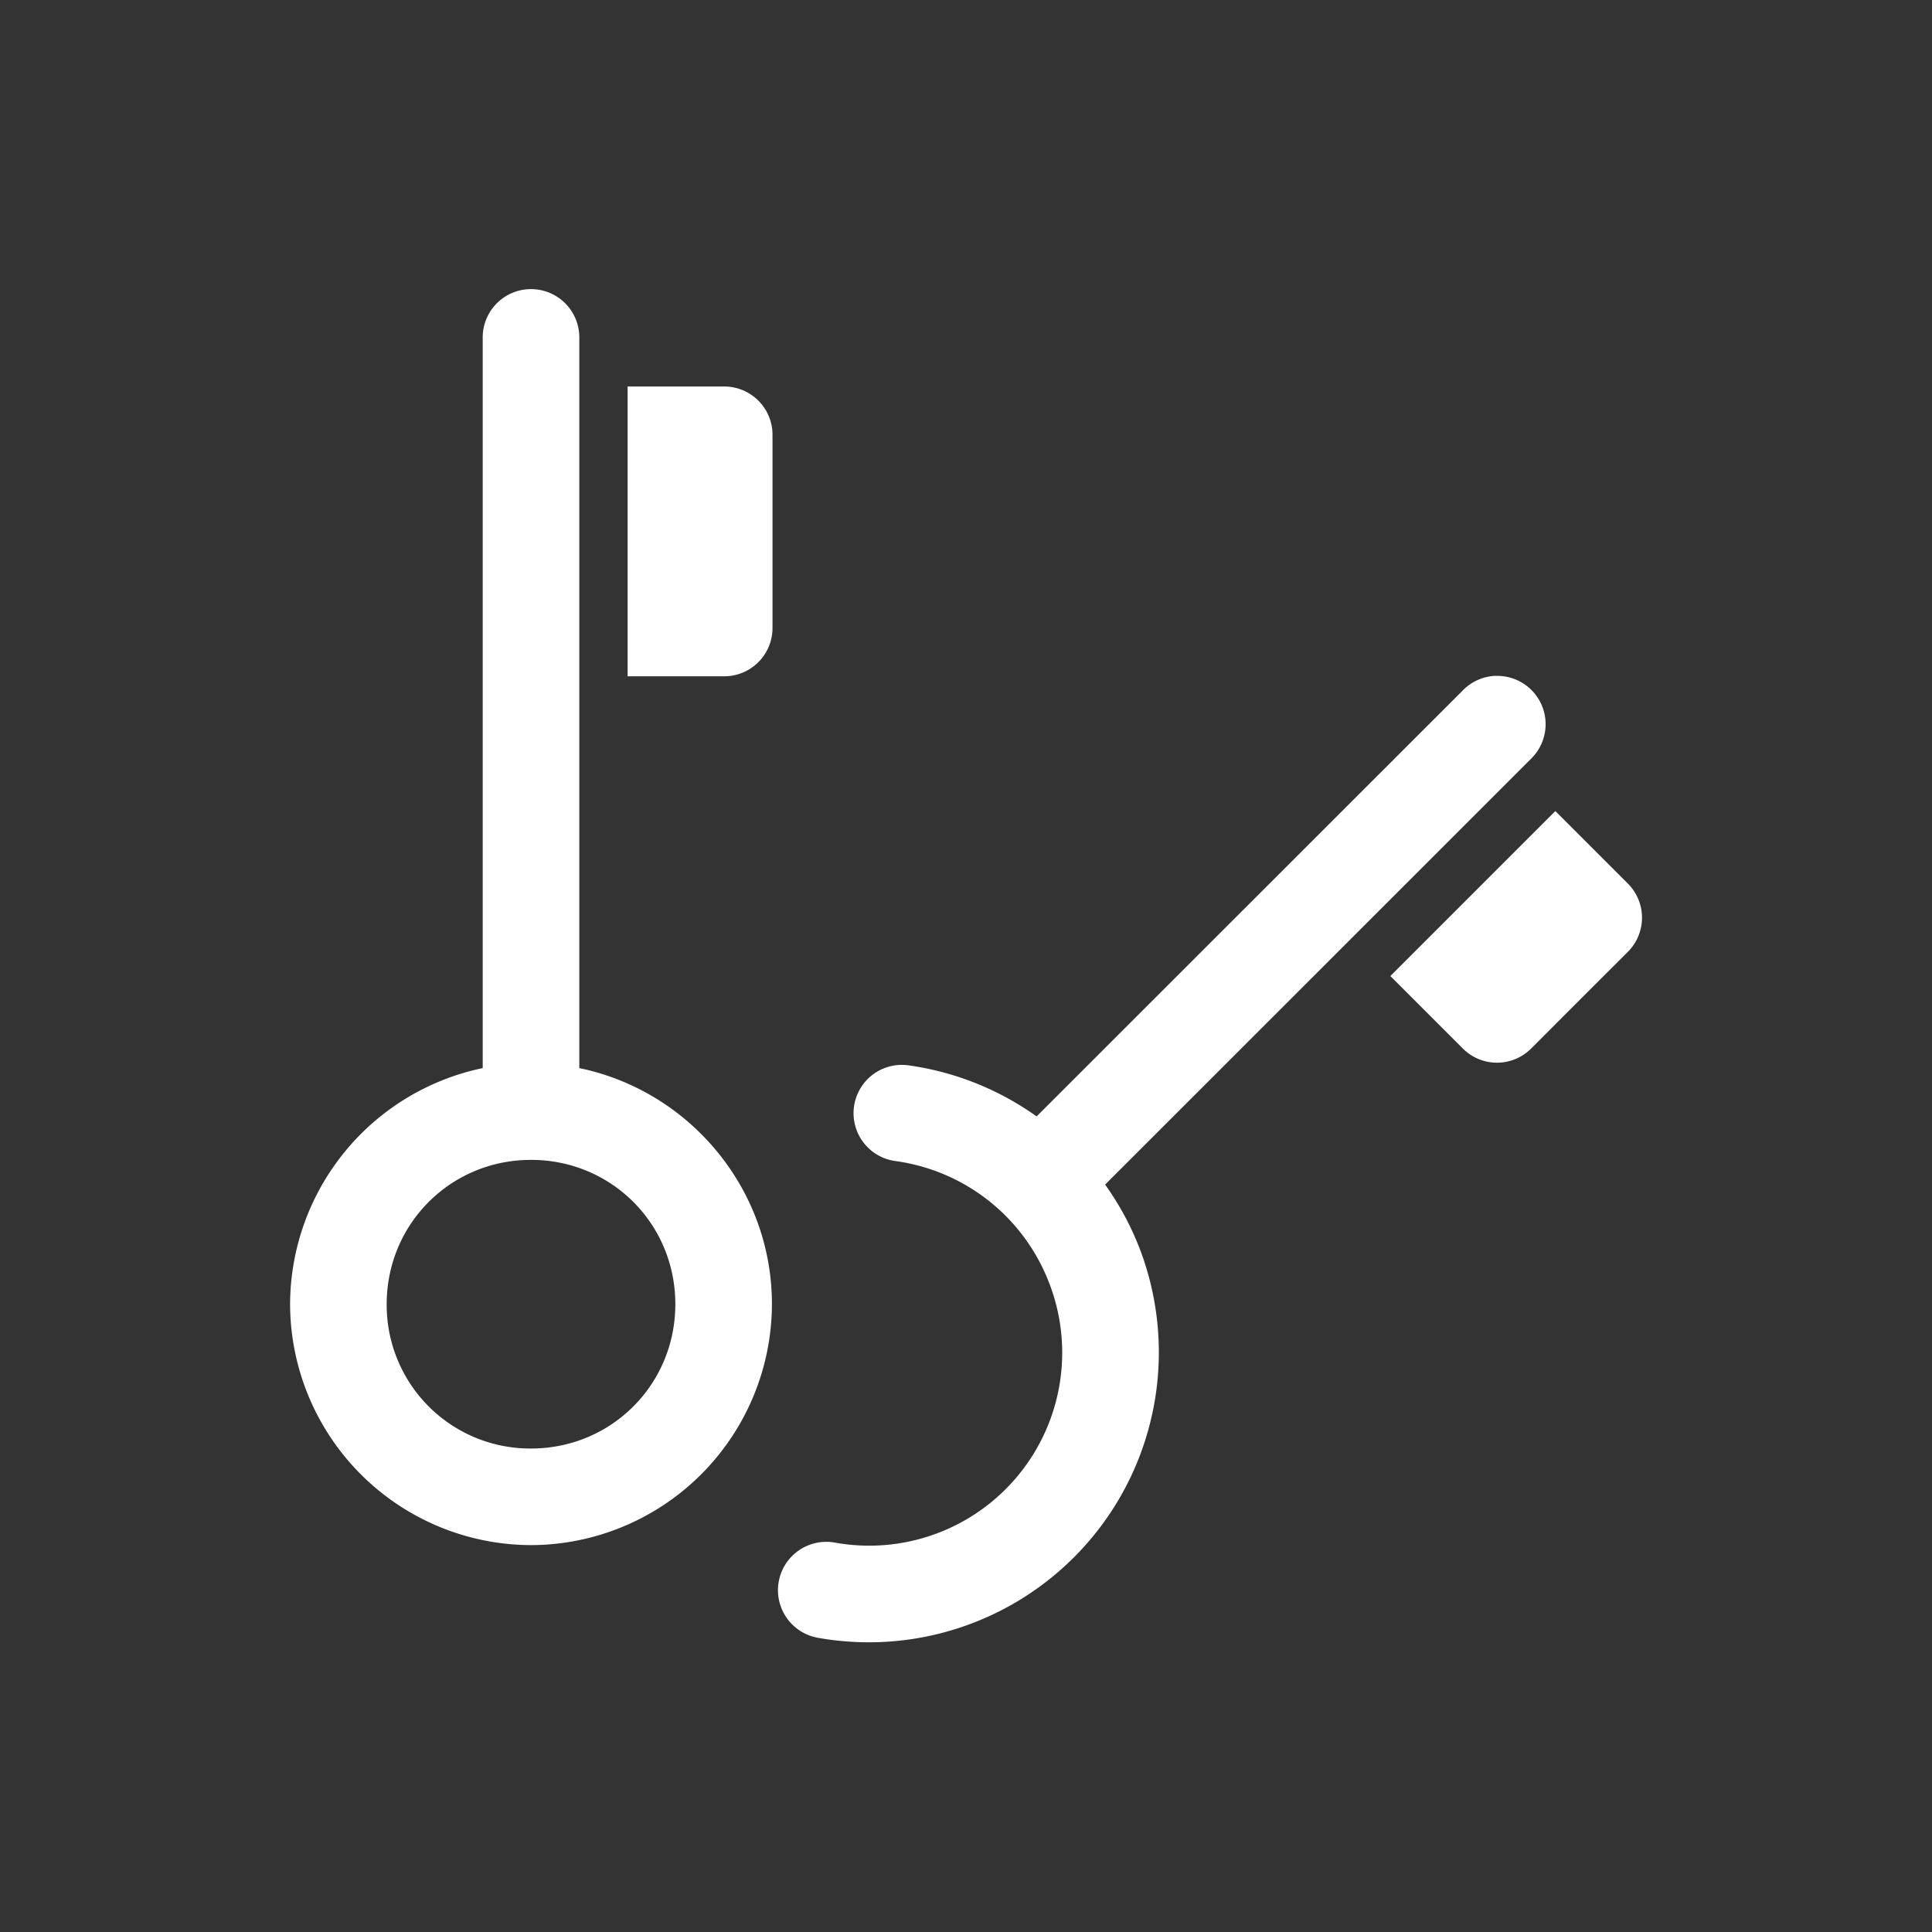 <svg xmlns="http://www.w3.org/2000/svg" viewBox="0 0 20 20" xml:space="preserve">
    <rect x="0" y="0" width="20" height="20" fill="#333333" stroke="none"/>
    <g fill="#ffffff">
        <g fill="#ffffff">
            <path d="M386.486 221a.5.5 0 0 0-.492.508v7.556a2.505 2.505 0 0 0-1.994 2.444 2.501 2.501 0 0 0 2.494 2.494 2.501 2.501 0 0 0 2.494-2.494c0-1.201-.859-2.21-1.994-2.444v-7.556a.5.5 0 0 0-.508-.508zm1.008 1.008v3h1a.5.5 0 0 0 .5-.5v-2a.5.5 0 0 0-.5-.5zm-1 8.006c.832 0 1.494.662 1.494 1.494 0 .831-.662 1.494-1.494 1.494a1.486 1.486 0 0 1-1.494-1.494c0-.832.663-1.494 1.494-1.494z" transform="translate(-380.997 -218.007)"/>
        </g>
        <g fill="#ffffff">
            <path d="m-97.896 538.396-1.708 1.708.75.75a.5.5 0 0 0 .708 0l.525-.526.475-.474a.5.5 0 0 0 0-.708zm-.615-1.4a.5.5 0 0 0-.343.151l-4.412 4.41a2.996 2.996 0 0 0-1.315-.527.5.5 0 0 0-.1-.006.5.5 0 0 0-.04.996c.717.101 1.321.58 1.583 1.256a1.998 1.998 0 0 1-2.216 2.693.5.5 0 1 0-.178.985 3.002 3.002 0 0 0 3.328-4.041 2.983 2.983 0 0 0-.353-.65l4.41-4.409a.5.5 0 0 0-.364-.857z" transform="translate(113.997 -530)"/>
        </g>
    </g>
</svg>
